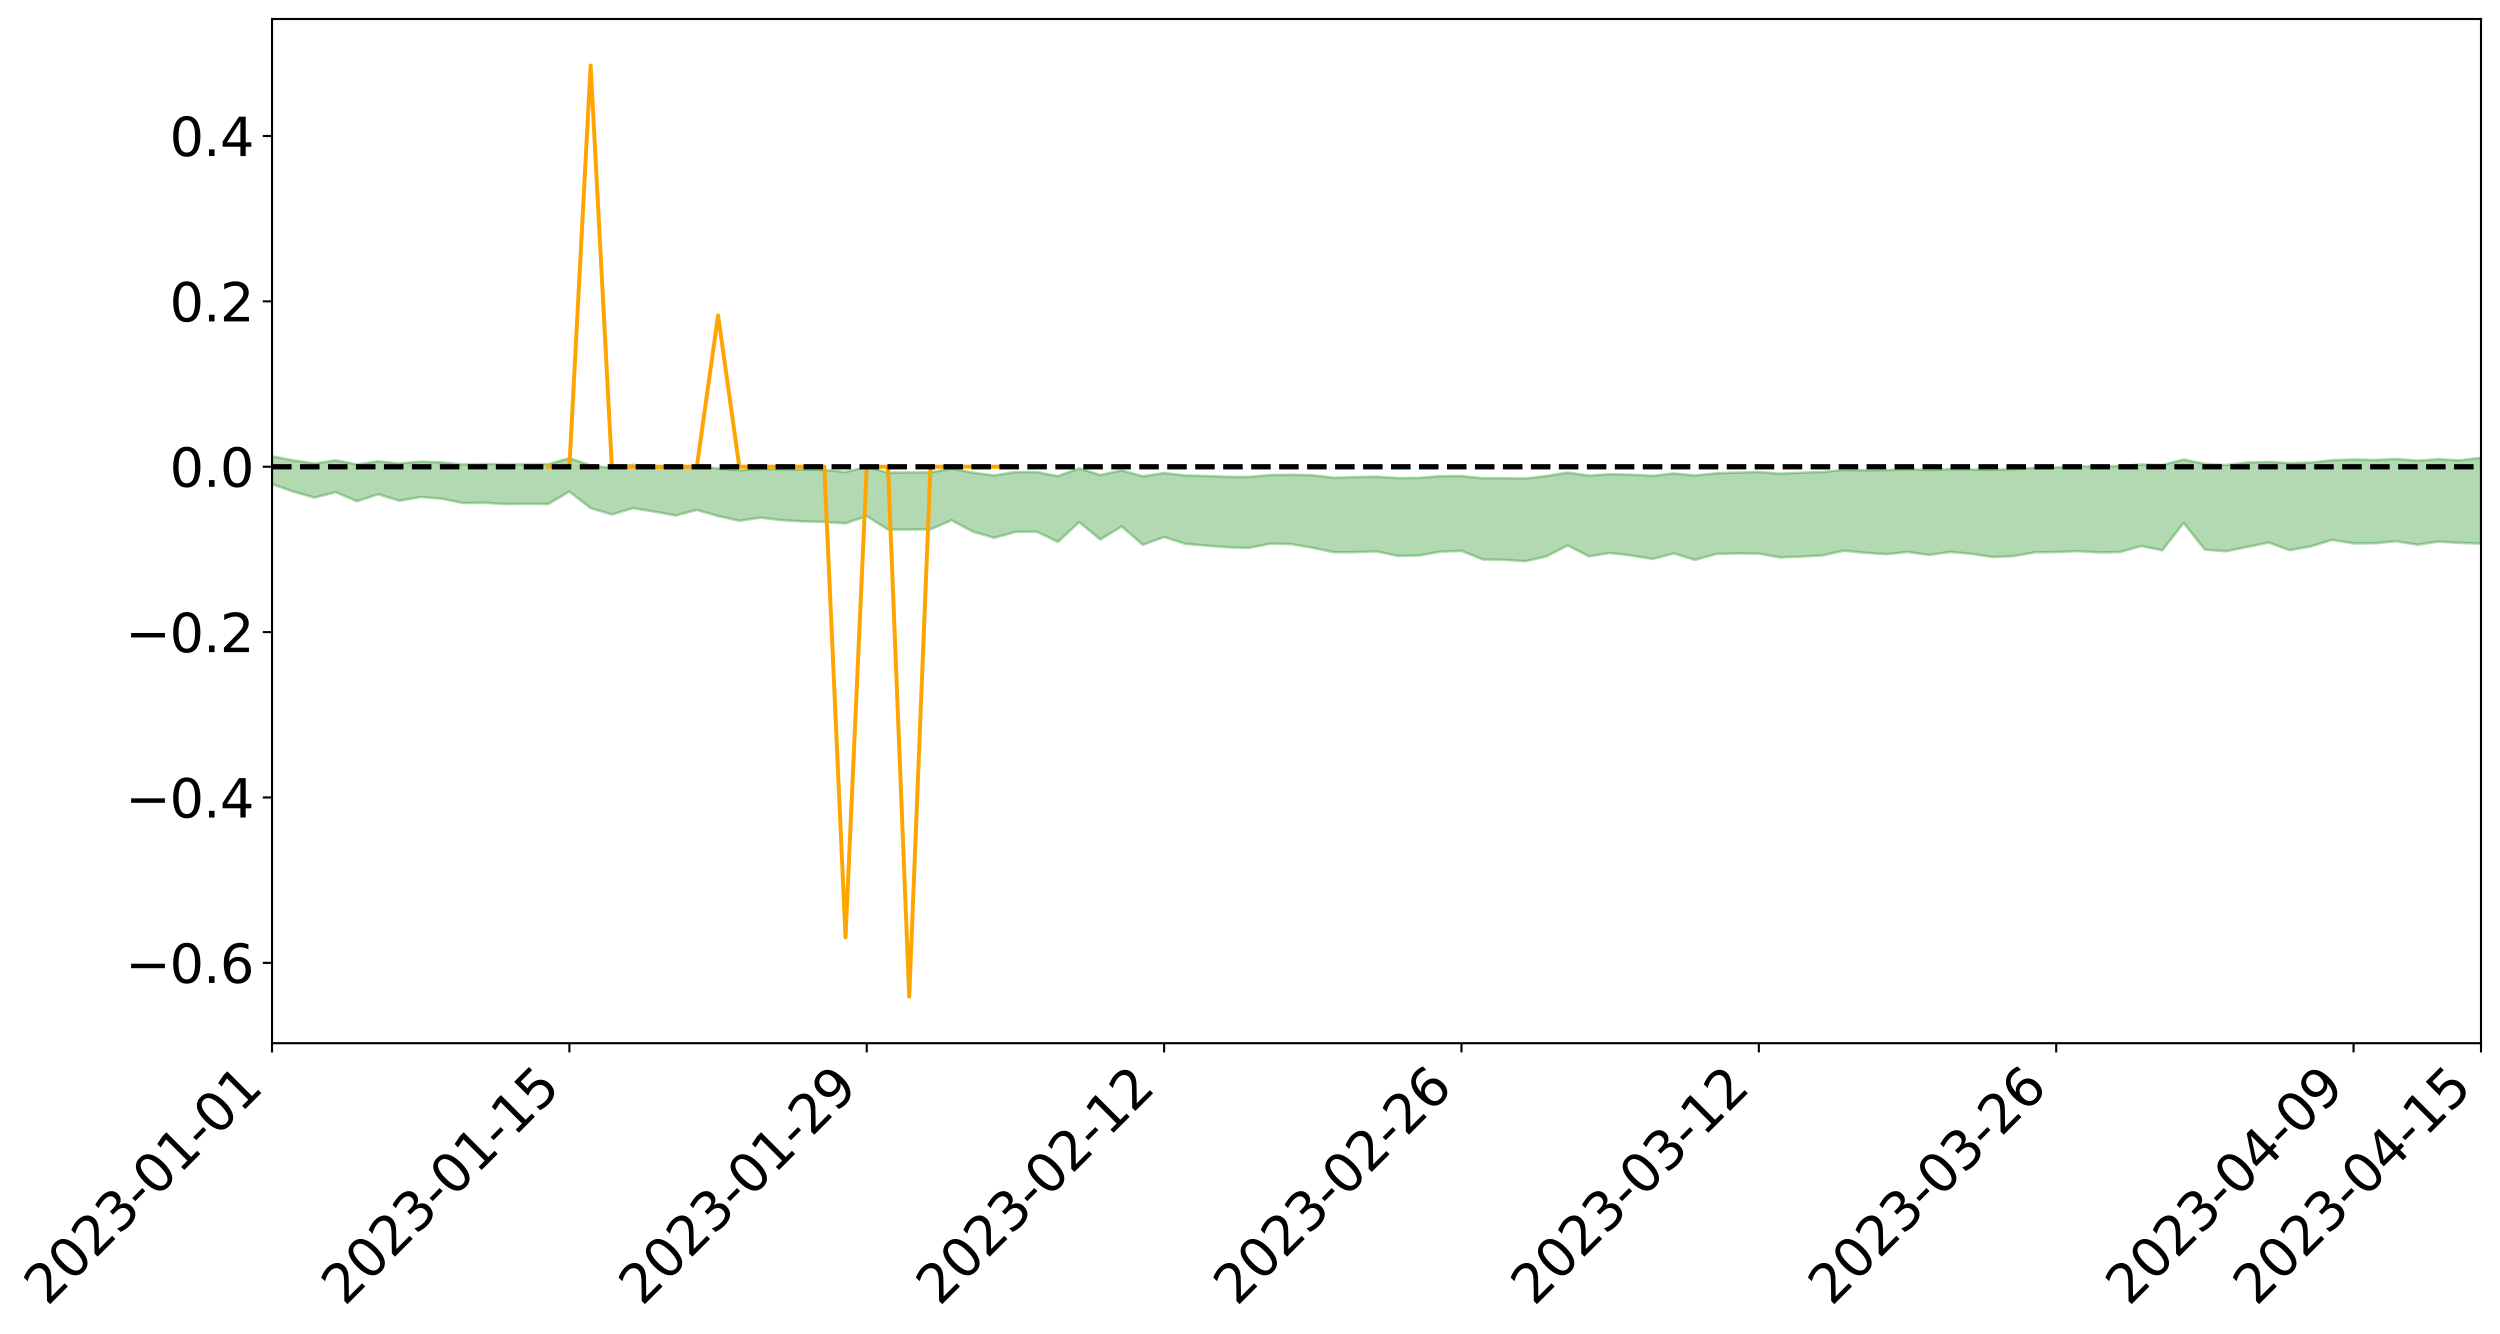 <?xml version="1.0" encoding="utf-8" standalone="no"?>
<!DOCTYPE svg PUBLIC "-//W3C//DTD SVG 1.1//EN"
  "http://www.w3.org/Graphics/SVG/1.1/DTD/svg11.dtd">
<svg xmlns:xlink="http://www.w3.org/1999/xlink" width="947.275pt" height="505.355pt" viewBox="0 0 947.275 505.355" xmlns="http://www.w3.org/2000/svg" version="1.1">
 <defs>
  <style type="text/css">*{stroke-linejoin: round; stroke-linecap: butt}</style>
 </defs>
 <g id="figure_1">
  <g id="patch_1">
   <path d="M 0 505.355 
L 947.275 505.355 
L 947.275 -0 
L 0 -0 
z
" style="fill: #ffffff"/>
  </g>
  <g id="axes_1">
   <g id="patch_2">
    <path d="M 103.075 395.28 
L 940.075 395.28 
L 940.075 7.2 
L 103.075 7.2 
z
" style="fill: #ffffff"/>
   </g>
   <g id="PolyCollection_1">
    <path d="M -4315.319 176.833 
L -4315.319 176.837 
L -4307.271 176.816 
L -4299.223 176.799 
L -4291.175 176.776 
L -4283.127 176.762 
L -4275.079 176.746 
L -4267.031 176.727 
L -4258.983 176.709 
L -4250.935 176.692 
L -4242.887 176.677 
L -4234.839 176.659 
L -4226.791 176.641 
L -4218.742 176.623 
L -4210.694 176.601 
L -4202.646 176.583 
L -4194.598 176.561 
L -4186.55 176.543 
L -4178.502 176.518 
L -4170.454 176.498 
L -4162.406 176.479 
L -4154.358 176.456 
L -4146.31 176.433 
L -4138.262 176.411 
L -4130.214 176.384 
L -4122.166 176.361 
L -4114.117 176.334 
L -4106.069 176.306 
L -4098.021 176.275 
L -4089.973 176.244 
L -4081.925 176.213 
L -4073.877 176.177 
L -4065.829 176.137 
L -4057.781 176.101 
L -4049.733 176.061 
L -4041.685 176.014 
L -4033.637 175.971 
L -4025.589 175.92 
L -4017.541 175.868 
L -4009.492 175.815 
L -4001.444 175.759 
L -3993.396 175.697 
L -3985.348 175.631 
L -3977.3 175.56 
L -3969.252 175.493 
L -3961.204 175.413 
L -3953.156 175.338 
L -3945.108 175.258 
L -3937.06 175.177 
L -3929.012 175.091 
L -3920.964 174.996 
L -3912.916 174.91 
L -3904.867 174.813 
L -3896.819 174.713 
L -3888.771 174.615 
L -3880.723 174.519 
L -3872.675 174.413 
L -3864.627 174.307 
L -3856.579 174.201 
L -3848.531 174.091 
L -3840.483 173.979 
L -3832.435 173.868 
L -3824.387 173.753 
L -3816.339 173.638 
L -3808.291 173.525 
L -3800.242 173.407 
L -3792.194 173.279 
L -3784.146 173.157 
L -3776.098 173.034 
L -3768.05 172.914 
L -3760.002 172.789 
L -3751.954 172.666 
L -3743.906 172.541 
L -3735.858 172.43 
L -3727.81 172.296 
L -3719.762 172.182 
L -3711.714 172.056 
L -3703.666 171.936 
L -3695.617 171.809 
L -3687.569 171.698 
L -3679.521 171.569 
L -3671.473 171.449 
L -3663.425 171.336 
L -3655.377 171.214 
L -3647.329 171.099 
L -3639.281 170.979 
L -3631.233 170.857 
L -3623.185 170.74 
L -3615.137 170.627 
L -3607.089 170.504 
L -3599.041 170.387 
L -3590.992 170.266 
L -3582.944 170.149 
L -3574.896 170.036 
L -3566.848 169.919 
L -3558.8 169.801 
L -3550.752 169.696 
L -3542.704 169.575 
L -3534.656 169.459 
L -3526.608 169.345 
L -3518.56 169.232 
L -3510.512 169.118 
L -3502.464 169.002 
L -3494.416 168.893 
L -3486.367 168.778 
L -3478.319 168.66 
L -3470.271 168.541 
L -3462.223 168.42 
L -3454.175 168.307 
L -3446.127 168.183 
L -3438.079 168.05 
L -3430.031 167.925 
L -3421.983 167.793 
L -3413.935 167.659 
L -3405.887 167.517 
L -3397.839 167.373 
L -3389.791 167.24 
L -3381.742 167.087 
L -3373.694 166.941 
L -3365.646 166.785 
L -3357.598 166.642 
L -3349.55 166.472 
L -3341.502 166.307 
L -3333.454 166.146 
L -3325.406 165.982 
L -3317.358 165.813 
L -3309.31 165.637 
L -3301.262 165.472 
L -3293.214 165.282 
L -3285.166 165.116 
L -3277.117 164.921 
L -3269.069 164.732 
L -3261.021 164.548 
L -3252.973 164.372 
L -3244.925 164.165 
L -3236.877 163.979 
L -3228.829 163.741 
L -3220.781 163.537 
L -3212.733 163.348 
L -3204.685 163.134 
L -3196.637 162.914 
L -3188.589 162.66 
L -3180.541 162.422 
L -3172.492 162.226 
L -3164.444 161.91 
L -3156.396 161.658 
L -3148.348 161.401 
L -3140.3 161.135 
L -3132.252 160.83 
L -3124.204 160.545 
L -3116.156 160.333 
L -3108.108 160.059 
L -3100.06 159.605 
L -3092.012 159.225 
L -3083.964 158.948 
L -3075.916 158.56 
L -3067.867 158.24 
L -3059.819 157.965 
L -3051.771 157.54 
L -3043.723 157.055 
L -3035.675 156.728 
L -3027.627 156.525 
L -3019.579 156.123 
L -3011.531 155.952 
L -3003.483 155.668 
L -2995.435 155.232 
L -2987.387 155.179 
L -2979.339 155.367 
L -2971.291 155.749 
L -2963.242 155.351 
L -2955.194 156.181 
L -2947.146 156.374 
L -2939.098 155.286 
L -2931.05 155.608 
L -2923.002 156.104 
L -2914.954 155.825 
L -2906.906 155.774 
L -2898.858 157.869 
L -2890.81 160.841 
L -2882.762 162.32 
L -2874.714 159.097 
L -2866.666 160.752 
L -2858.617 162.919 
L -2850.569 162.787 
L -2842.521 167.194 
L -2834.473 166.582 
L -2826.425 165.221 
L -2818.377 161.864 
L -2810.329 165 
L -2802.281 166.88 
L -2794.233 166.077 
L -2786.185 166.557 
L -2778.137 168.329 
L -2770.089 168.075 
L -2762.041 166.521 
L -2753.992 168.44 
L -2745.944 168.806 
L -2737.896 168.098 
L -2729.848 169.309 
L -2721.8 169.739 
L -2713.752 169.6 
L -2705.704 169.21 
L -2697.656 169.595 
L -2689.608 169.164 
L -2681.56 169.181 
L -2673.512 169.547 
L -2665.464 169.168 
L -2657.416 169.34 
L -2649.367 169.335 
L -2641.319 169.026 
L -2633.271 169.119 
L -2625.223 168.682 
L -2617.175 168.696 
L -2609.127 168.801 
L -2601.079 168.797 
L -2593.031 168.582 
L -2584.983 168.397 
L -2576.935 168.347 
L -2568.887 168.147 
L -2560.839 168.112 
L -2552.791 168.074 
L -2544.742 167.779 
L -2536.694 167.921 
L -2528.646 167.732 
L -2520.598 167.657 
L -2512.55 167.674 
L -2504.502 167.496 
L -2496.454 167.465 
L -2488.406 167.55 
L -2480.358 167.682 
L -2472.31 167.397 
L -2464.262 167.375 
L -2456.214 167.304 
L -2448.166 167.883 
L -2440.117 167.942 
L -2432.069 168.204 
L -2424.021 167.743 
L -2415.973 167.477 
L -2407.925 167.631 
L -2399.877 168.047 
L -2391.829 168.174 
L -2383.781 167.617 
L -2375.733 168.215 
L -2367.685 168.161 
L -2359.637 168.155 
L -2351.589 167.95 
L -2343.541 168.272 
L -2335.492 168.224 
L -2327.444 168.454 
L -2319.396 168.37 
L -2311.348 168.329 
L -2303.3 168.17 
L -2295.252 168.154 
L -2287.204 168.151 
L -2279.156 168.109 
L -2271.108 168.198 
L -2263.06 168.18 
L -2255.012 168.156 
L -2246.964 167.876 
L -2238.916 167.695 
L -2230.867 167.691 
L -2222.819 167.486 
L -2214.771 167.563 
L -2206.723 167.414 
L -2198.675 167.123 
L -2190.627 166.906 
L -2182.579 166.783 
L -2174.531 166.48 
L -2166.483 166.36 
L -2158.435 166.114 
L -2150.387 165.917 
L -2142.339 165.631 
L -2134.291 165.424 
L -2126.242 165.087 
L -2118.194 164.858 
L -2110.146 164.599 
L -2102.098 164.202 
L -2094.05 163.875 
L -2086.002 163.678 
L -2077.954 163.423 
L -2069.906 163.061 
L -2061.858 162.816 
L -2053.81 162.478 
L -2045.762 161.912 
L -2037.714 161.799 
L -2029.666 161.386 
L -2021.617 161.108 
L -2013.569 160.77 
L -2005.521 160.382 
L -1997.473 159.983 
L -1989.425 159.64 
L -1981.377 159.106 
L -1973.329 158.885 
L -1965.281 158.412 
L -1957.233 158.196 
L -1949.185 157.713 
L -1941.137 157.253 
L -1933.089 156.86 
L -1925.041 156.596 
L -1916.992 156.013 
L -1908.944 155.708 
L -1900.896 155.259 
L -1892.848 154.94 
L -1884.8 154.454 
L -1876.752 154.059 
L -1868.704 154.227 
L -1860.656 153.211 
L -1852.608 153.259 
L -1844.56 152.737 
L -1836.512 152.451 
L -1828.464 152.07 
L -1820.416 151.645 
L -1812.367 151.28 
L -1804.319 150.934 
L -1796.271 150.628 
L -1788.223 150.322 
L -1780.175 150.957 
L -1772.127 149.611 
L -1764.079 149.485 
L -1756.031 150.921 
L -1747.983 149.329 
L -1739.935 149.832 
L -1731.887 149.856 
L -1723.839 149.101 
L -1715.791 149.503 
L -1707.742 150.548 
L -1699.694 150.055 
L -1691.646 149.97 
L -1683.598 150.744 
L -1675.55 150.753 
L -1667.502 151.293 
L -1659.454 152.037 
L -1651.406 152.956 
L -1643.358 155.249 
L -1635.31 154.859 
L -1627.262 156.107 
L -1619.214 157.098 
L -1611.166 157.736 
L -1603.117 158.985 
L -1595.069 159.751 
L -1587.021 158.477 
L -1578.973 159.83 
L -1570.925 161.722 
L -1562.877 162.652 
L -1554.829 162.901 
L -1546.781 165.219 
L -1538.733 165.398 
L -1530.685 165.883 
L -1522.637 165.902 
L -1514.589 167.754 
L -1506.541 167.13 
L -1498.492 166.88 
L -1490.444 168.282 
L -1482.396 169.704 
L -1474.348 169.353 
L -1466.3 170.015 
L -1458.252 170.257 
L -1450.204 170.275 
L -1442.156 170.097 
L -1434.108 170.443 
L -1426.06 170.607 
L -1418.012 171.915 
L -1409.964 171.106 
L -1401.916 172.244 
L -1393.867 171.991 
L -1385.819 171.752 
L -1377.771 172.28 
L -1369.723 172.523 
L -1361.675 171.96 
L -1353.627 172.122 
L -1345.579 172.065 
L -1337.531 172.872 
L -1329.483 172.526 
L -1321.435 172.406 
L -1313.387 172.519 
L -1305.339 172.923 
L -1297.291 172.748 
L -1289.242 172.433 
L -1281.194 172.632 
L -1273.146 172.074 
L -1265.098 172.179 
L -1257.05 173.2 
L -1249.002 173.194 
L -1240.954 172.78 
L -1232.906 172.628 
L -1224.858 172.778 
L -1216.81 172.271 
L -1208.762 172.505 
L -1200.714 172.624 
L -1192.666 172.669 
L -1184.617 172.486 
L -1176.569 172.162 
L -1168.521 172.628 
L -1160.473 172.455 
L -1152.425 172.643 
L -1144.377 172.61 
L -1136.329 172.887 
L -1128.281 172.616 
L -1120.233 172.136 
L -1112.185 172.232 
L -1104.137 171.932 
L -1096.089 171.262 
L -1088.041 171.865 
L -1079.992 171.244 
L -1071.944 171.745 
L -1063.896 171.705 
L -1055.848 171.988 
L -1047.8 171.525 
L -1039.752 171.625 
L -1031.704 171.75 
L -1023.656 170.823 
L -1015.608 171.393 
L -1007.56 171.429 
L -999.512 171.566 
L -991.464 171.365 
L -983.416 171.679 
L -975.367 171.467 
L -967.319 171.425 
L -959.271 170.827 
L -951.223 170.745 
L -943.175 170.665 
L -935.127 170.645 
L -927.079 170.876 
L -919.031 170.862 
L -910.983 170.574 
L -902.935 170.794 
L -894.887 170.643 
L -886.839 170.76 
L -878.791 170.851 
L -870.742 171.078 
L -862.694 170.815 
L -854.646 169.982 
L -846.598 170.96 
L -838.55 170.966 
L -830.502 170.97 
L -822.454 170.948 
L -814.406 170.577 
L -806.358 170.74 
L -798.31 170.525 
L -790.262 170.653 
L -782.214 170.595 
L -774.166 170.246 
L -766.117 169.945 
L -758.069 170.747 
L -750.021 170.689 
L -741.973 170.179 
L -733.925 170.545 
L -725.877 169.896 
L -717.829 169.68 
L -709.781 170.044 
L -701.733 169.589 
L -693.685 170.708 
L -685.637 169.849 
L -677.589 169.241 
L -669.541 169.76 
L -661.492 170.158 
L -653.444 170.149 
L -645.396 170.586 
L -637.348 170.118 
L -629.3 171.057 
L -621.252 170.297 
L -613.204 170.431 
L -605.156 170.29 
L -597.108 169.788 
L -589.06 170.526 
L -581.012 171.756 
L -572.964 170.359 
L -564.916 170.702 
L -556.867 170.039 
L -548.819 170.816 
L -540.771 170.239 
L -532.723 170.133 
L -524.675 169.825 
L -516.627 170.589 
L -508.579 170.384 
L -500.531 170.891 
L -492.483 170.808 
L -484.435 169.346 
L -476.387 170.299 
L -468.339 169.758 
L -460.291 170.431 
L -452.242 170.216 
L -444.194 171.146 
L -436.146 171.626 
L -428.098 171.646 
L -420.05 173.103 
L -412.002 175.044 
L -403.954 172.305 
L -395.906 172.542 
L -387.858 171.979 
L -379.81 172.847 
L -371.762 173.03 
L -363.714 173.004 
L -355.666 175.367 
L -347.617 175.216 
L -339.569 173.16 
L -331.521 175.036 
L -323.473 174.494 
L -315.425 173.41 
L -307.377 175.851 
L -299.329 175.589 
L -291.281 176.848 
L -283.233 175.626 
L -275.185 175.214 
L -267.137 176.149 
L -259.089 175.992 
L -251.041 177.174 
L -242.992 176.123 
L -234.944 177.964 
L -226.896 176.993 
L -218.848 177.605 
L -210.8 177.203 
L -202.752 178.077 
L -194.704 176.452 
L -186.656 178.503 
L -178.608 177.986 
L -170.56 179.672 
L -162.512 179.477 
L -154.464 180.34 
L -146.416 179.875 
L -138.367 180.401 
L -130.319 181.73 
L -122.271 180.595 
L -114.223 180.2 
L -106.175 180.816 
L -98.127 181.599 
L -90.079 180.524 
L -82.031 179.318 
L -73.983 181.971 
L -65.935 183.911 
L -57.887 180.557 
L -49.839 181.305 
L -41.791 181.914 
L -33.742 181.757 
L -25.694 183.275 
L -17.646 183.366 
L -9.598 182.414 
L -1.55 183.166 
L 6.498 183.36 
L 14.546 181.511 
L 22.594 182.103 
L 30.642 181.273 
L 38.69 184.208 
L 46.738 187.063 
L 54.786 186.466 
L 62.834 184.04 
L 70.883 183.763 
L 78.931 183.839 
L 86.979 183.629 
L 95.027 186.123 
L 103.075 183.42 
L 111.123 186.266 
L 119.171 188.549 
L 127.219 186.473 
L 135.267 189.921 
L 143.315 187.268 
L 151.363 189.729 
L 159.411 188.313 
L 167.459 188.957 
L 175.508 190.62 
L 183.556 190.513 
L 191.604 190.999 
L 199.652 190.901 
L 207.7 190.999 
L 215.748 186.24 
L 223.796 192.55 
L 231.844 194.946 
L 239.892 192.552 
L 247.94 193.857 
L 255.988 195.325 
L 264.036 193.227 
L 272.084 195.52 
L 280.133 197.329 
L 288.181 196.139 
L 296.229 197.11 
L 304.277 197.558 
L 312.325 197.794 
L 320.373 198.284 
L 328.421 195.557 
L 336.469 200.653 
L 344.517 200.642 
L 352.565 200.56 
L 360.613 197.126 
L 368.661 201.472 
L 376.709 203.779 
L 384.758 201.526 
L 392.806 201.441 
L 400.854 205.332 
L 408.902 197.817 
L 416.95 204.441 
L 424.998 199.453 
L 433.046 206.421 
L 441.094 203.479 
L 449.142 206.072 
L 457.19 206.741 
L 465.238 207.384 
L 473.286 207.607 
L 481.334 205.999 
L 489.383 206.166 
L 497.431 207.588 
L 505.479 209.264 
L 513.527 209.23 
L 521.575 208.92 
L 529.623 210.626 
L 537.671 210.497 
L 545.719 209.045 
L 553.767 208.728 
L 561.815 211.97 
L 569.863 212.109 
L 577.911 212.657 
L 585.959 210.807 
L 594.008 206.684 
L 602.056 210.789 
L 610.104 209.542 
L 618.152 210.485 
L 626.2 211.814 
L 634.248 209.694 
L 642.296 212.161 
L 650.344 209.897 
L 658.392 209.689 
L 666.44 209.778 
L 674.488 211.205 
L 682.536 210.91 
L 690.584 210.454 
L 698.633 208.674 
L 706.681 209.449 
L 714.729 209.996 
L 722.777 209.136 
L 730.825 210.278 
L 738.873 209.137 
L 746.921 209.843 
L 754.969 211.059 
L 763.017 210.729 
L 771.065 209.277 
L 779.113 209.194 
L 787.161 208.831 
L 795.209 209.325 
L 803.258 209.193 
L 811.306 206.89 
L 819.354 208.503 
L 827.402 198.124 
L 835.45 208.277 
L 843.498 208.865 
L 851.546 207.251 
L 859.594 205.577 
L 867.642 208.475 
L 875.69 207.013 
L 883.738 204.538 
L 891.786 205.92 
L 899.834 205.841 
L 907.883 205.082 
L 915.931 206.392 
L 923.979 205.22 
L 932.027 205.696 
L 940.075 206.013 
L 940.075 173.461 
L 940.075 173.461 
L 932.027 174.429 
L 923.979 173.999 
L 915.931 174.52 
L 907.883 173.912 
L 899.834 174.298 
L 891.786 174.092 
L 883.738 174.371 
L 875.69 175.26 
L 867.642 175.471 
L 859.594 175.012 
L 851.546 175.244 
L 843.498 176.224 
L 835.45 175.76 
L 827.402 174.127 
L 819.354 176.199 
L 811.306 175.995 
L 803.258 176.592 
L 795.209 176.756 
L 787.161 176.713 
L 779.113 177.132 
L 771.065 177.256 
L 763.017 177.796 
L 754.969 178.035 
L 746.921 177.903 
L 738.873 177.799 
L 730.825 178.122 
L 722.777 177.783 
L 714.729 178.141 
L 706.681 178.195 
L 698.633 178.067 
L 690.584 178.842 
L 682.536 179.1 
L 674.488 179.49 
L 666.44 178.857 
L 658.392 179.074 
L 650.344 179.336 
L 642.296 180.161 
L 634.248 179.408 
L 626.2 180.278 
L 618.152 179.877 
L 610.104 179.677 
L 602.056 180.218 
L 594.008 179.068 
L 585.959 180.374 
L 577.911 181.304 
L 569.863 181.21 
L 561.815 181.21 
L 553.767 180.373 
L 545.719 180.415 
L 537.671 181.056 
L 529.623 181.14 
L 521.575 180.623 
L 513.527 180.775 
L 505.479 181.024 
L 497.431 180.09 
L 489.383 179.888 
L 481.334 179.975 
L 473.286 180.696 
L 465.238 180.675 
L 457.19 180.353 
L 449.142 180.151 
L 441.094 179.265 
L 433.046 180.444 
L 424.998 178.265 
L 416.95 179.996 
L 408.902 177.488 
L 400.854 180.384 
L 392.806 178.895 
L 384.758 178.87 
L 376.709 180.146 
L 368.661 179.113 
L 360.613 177.497 
L 352.565 179.013 
L 344.517 179.026 
L 336.469 179.083 
L 328.421 176.919 
L 320.373 178.85 
L 312.325 178.067 
L 304.277 177.895 
L 296.229 177.833 
L 288.181 177.637 
L 280.133 178.211 
L 272.084 177.535 
L 264.036 176.47 
L 255.988 177.18 
L 247.94 177.071 
L 239.892 176.144 
L 231.844 177.403 
L 223.796 176.344 
L 215.748 173.596 
L 207.7 175.923 
L 199.652 175.943 
L 191.604 175.988 
L 183.556 175.827 
L 175.508 176.008 
L 167.459 175.221 
L 159.411 174.883 
L 151.363 175.611 
L 143.315 174.809 
L 135.267 175.985 
L 127.219 174.414 
L 119.171 175.627 
L 111.123 174.429 
L 103.075 172.908 
L 95.027 174.571 
L 86.979 173.462 
L 78.931 173.506 
L 70.883 173.436 
L 62.834 173.682 
L 54.786 175.091 
L 46.738 175.436 
L 38.69 173.903 
L 30.642 172.672 
L 22.594 173.066 
L 14.546 172.675 
L 6.498 173.728 
L -1.55 173.717 
L -9.598 173.418 
L -17.646 173.871 
L -25.694 174.073 
L -33.742 173.263 
L -41.791 173.216 
L -49.839 173.029 
L -57.887 172.578 
L -65.935 174.431 
L -73.983 173.717 
L -82.031 172.045 
L -90.079 172.546 
L -98.127 173.37 
L -106.175 172.998 
L -114.223 172.578 
L -122.271 172.775 
L -130.319 173.203 
L -138.367 172.859 
L -146.416 172.367 
L -154.464 172.642 
L -162.512 172.695 
L -170.56 172.297 
L -178.608 171.494 
L -186.656 171.608 
L -194.704 170.39 
L -202.752 171.604 
L -210.8 170.922 
L -218.848 171.095 
L -226.896 170.479 
L -234.944 171.412 
L -242.992 170.212 
L -251.041 170.726 
L -259.089 170.015 
L -267.137 170.057 
L -275.185 169.3 
L -283.233 170.206 
L -291.281 170.631 
L -299.329 169.465 
L -307.377 169.899 
L -315.425 167.987 
L -323.473 168.576 
L -331.521 169.432 
L -339.569 167.882 
L -347.617 169.73 
L -355.666 169.247 
L -363.714 167.761 
L -371.762 167.862 
L -379.81 167.754 
L -387.858 167.116 
L -395.906 167.181 
L -403.954 167.273 
L -412.002 169.427 
L -420.05 167.74 
L -428.098 166.729 
L -436.146 166.819 
L -444.194 166.478 
L -452.242 165.52 
L -460.291 165.464 
L -468.339 165.34 
L -476.387 165.346 
L -484.435 164.725 
L -492.483 166.224 
L -500.531 166.122 
L -508.579 165.594 
L -516.627 165.868 
L -524.675 165.278 
L -532.723 165.36 
L -540.771 165.628 
L -548.819 165.656 
L -556.867 165.381 
L -564.916 165.83 
L -572.964 165.713 
L -581.012 166.991 
L -589.06 165.793 
L -597.108 165.103 
L -605.156 165.567 
L -613.204 166.096 
L -621.252 165.89 
L -629.3 166.284 
L -637.348 165.425 
L -645.396 165.828 
L -653.444 165.571 
L -661.492 165.85 
L -669.541 165.672 
L -677.589 165.05 
L -685.637 165.511 
L -693.685 166.435 
L -701.733 165.503 
L -709.781 166.042 
L -717.829 165.987 
L -725.877 165.885 
L -733.925 166.687 
L -741.973 166.399 
L -750.021 166.847 
L -758.069 167.01 
L -766.117 166.317 
L -774.166 166.84 
L -782.214 167.207 
L -790.262 167.28 
L -798.31 167.237 
L -806.358 167.439 
L -814.406 167.514 
L -822.454 167.889 
L -830.502 168.062 
L -838.55 168.227 
L -846.598 168.221 
L -854.646 167.718 
L -862.694 168.255 
L -870.742 168.641 
L -878.791 168.603 
L -886.839 168.805 
L -894.887 168.499 
L -902.935 168.797 
L -910.983 168.752 
L -919.031 169.009 
L -927.079 169.134 
L -935.127 169.048 
L -943.175 169.338 
L -951.223 169.4 
L -959.271 169.511 
L -967.319 169.943 
L -975.367 170.2 
L -983.416 170.473 
L -991.464 170.287 
L -999.512 170.545 
L -1007.56 170.522 
L -1015.608 170.527 
L -1023.656 170.31 
L -1031.704 170.896 
L -1039.752 170.909 
L -1047.8 170.881 
L -1055.848 171.33 
L -1063.896 171.201 
L -1071.944 171.28 
L -1079.992 170.772 
L -1088.041 171.384 
L -1096.089 170.762 
L -1104.137 171.405 
L -1112.185 171.685 
L -1120.233 171.562 
L -1128.281 172.044 
L -1136.329 172.245 
L -1144.377 172.003 
L -1152.425 172.019 
L -1160.473 171.857 
L -1168.521 172.025 
L -1176.569 171.579 
L -1184.617 171.909 
L -1192.666 172.07 
L -1200.714 172.051 
L -1208.762 171.952 
L -1216.81 171.726 
L -1224.858 172.249 
L -1232.906 172.119 
L -1240.954 172.251 
L -1249.002 172.721 
L -1257.05 172.693 
L -1265.098 171.722 
L -1273.146 171.637 
L -1281.194 172.181 
L -1289.242 172.001 
L -1297.291 172.327 
L -1305.339 172.527 
L -1313.387 172.102 
L -1321.435 172.01 
L -1329.483 172.168 
L -1337.531 172.585 
L -1345.579 171.762 
L -1353.627 171.804 
L -1361.675 171.506 
L -1369.723 172.23 
L -1377.771 171.752 
L -1385.819 171.132 
L -1393.867 171.4 
L -1401.916 171.77 
L -1409.964 170.266 
L -1418.012 171.252 
L -1426.06 169.547 
L -1434.108 169.286 
L -1442.156 168.79 
L -1450.204 168.879 
L -1458.252 168.879 
L -1466.3 168.634 
L -1474.348 167.702 
L -1482.396 167.952 
L -1490.444 166.287 
L -1498.492 163.998 
L -1506.541 164.542 
L -1514.589 165.459 
L -1522.637 162.763 
L -1530.685 163.038 
L -1538.733 162.231 
L -1546.781 162.022 
L -1554.829 158.817 
L -1562.877 158.318 
L -1570.925 157.167 
L -1578.973 154.732 
L -1587.021 152.77 
L -1595.069 154.666 
L -1603.117 153.579 
L -1611.166 151.895 
L -1619.214 151.177 
L -1627.262 149.967 
L -1635.31 148.366 
L -1643.358 148.909 
L -1651.406 146.22 
L -1659.454 144.783 
L -1667.502 144.11 
L -1675.55 143.542 
L -1683.598 143.761 
L -1691.646 143.062 
L -1699.694 143.541 
L -1707.742 144.19 
L -1715.791 142.886 
L -1723.839 142.691 
L -1731.887 143.786 
L -1739.935 143.962 
L -1747.983 143.414 
L -1756.031 145.733 
L -1764.079 143.929 
L -1772.127 144.397 
L -1780.175 146.127 
L -1788.223 145.49 
L -1796.271 146.043 
L -1804.319 146.52 
L -1812.367 147.101 
L -1820.416 147.643 
L -1828.464 148.27 
L -1836.512 148.837 
L -1844.56 149.269 
L -1852.608 150.044 
L -1860.656 150.11 
L -1868.704 151.435 
L -1876.752 151.329 
L -1884.8 151.905 
L -1892.848 152.604 
L -1900.896 153.08 
L -1908.944 153.738 
L -1916.992 154.157 
L -1925.041 154.896 
L -1933.089 155.269 
L -1941.137 155.801 
L -1949.185 156.348 
L -1957.233 156.783 
L -1965.281 156.955 
L -1973.329 157.374 
L -1981.377 157.586 
L -1989.425 158.031 
L -1997.473 158.327 
L -2005.521 158.624 
L -2013.569 158.981 
L -2021.617 159.275 
L -2029.666 159.495 
L -2037.714 159.847 
L -2045.762 159.921 
L -2053.81 160.411 
L -2061.858 160.677 
L -2069.906 160.889 
L -2077.954 161.197 
L -2086.002 161.309 
L -2094.05 161.562 
L -2102.098 161.828 
L -2110.146 162.144 
L -2118.194 162.342 
L -2126.242 162.537 
L -2134.291 162.77 
L -2142.339 162.991 
L -2150.387 163.245 
L -2158.435 163.413 
L -2166.483 163.614 
L -2174.531 163.748 
L -2182.579 164.009 
L -2190.627 164.148 
L -2198.675 164.333 
L -2206.723 164.608 
L -2214.771 164.748 
L -2222.819 164.674 
L -2230.867 164.885 
L -2238.916 164.916 
L -2246.964 165.119 
L -2255.012 165.381 
L -2263.06 165.445 
L -2271.108 165.501 
L -2279.156 165.401 
L -2287.204 165.479 
L -2295.252 165.474 
L -2303.3 165.484 
L -2311.348 165.659 
L -2319.396 165.712 
L -2327.444 165.845 
L -2335.492 165.591 
L -2343.541 165.623 
L -2351.589 165.298 
L -2359.637 165.549 
L -2367.685 165.507 
L -2375.733 165.671 
L -2383.781 165.045 
L -2391.829 165.621 
L -2399.877 165.49 
L -2407.925 165.041 
L -2415.973 164.88 
L -2424.021 165.154 
L -2432.069 165.675 
L -2440.117 165.384 
L -2448.166 165.315 
L -2456.214 164.675 
L -2464.262 164.625 
L -2472.31 164.753 
L -2480.358 165.074 
L -2488.406 164.919 
L -2496.454 164.812 
L -2504.502 164.84 
L -2512.55 165.034 
L -2520.598 164.958 
L -2528.646 165.076 
L -2536.694 165.29 
L -2544.742 165.108 
L -2552.791 165.431 
L -2560.839 165.47 
L -2568.887 165.499 
L -2576.935 165.703 
L -2584.983 165.747 
L -2593.031 165.977 
L -2601.079 166.229 
L -2609.127 166.227 
L -2617.175 166.118 
L -2625.223 166.04 
L -2633.271 166.585 
L -2641.319 166.488 
L -2649.367 166.854 
L -2657.416 166.859 
L -2665.464 166.716 
L -2673.512 167.079 
L -2681.56 166.74 
L -2689.608 166.757 
L -2697.656 167.219 
L -2705.704 166.885 
L -2713.752 167.321 
L -2721.8 167.46 
L -2729.848 167.089 
L -2737.896 165.914 
L -2745.944 166.662 
L -2753.992 166.3 
L -2762.041 164.551 
L -2770.089 166.033 
L -2778.137 166.334 
L -2786.185 164.714 
L -2794.233 164.265 
L -2802.281 165.122 
L -2810.329 163.317 
L -2818.377 160.065 
L -2826.425 163.62 
L -2834.473 164.981 
L -2842.521 165.631 
L -2850.569 161.224 
L -2858.617 161.397 
L -2866.666 159.18 
L -2874.714 157.47 
L -2882.762 160.894 
L -2890.81 159.399 
L -2898.858 156.333 
L -2906.906 154.186 
L -2914.954 154.296 
L -2923.002 154.645 
L -2931.05 154.178 
L -2939.098 153.895 
L -2947.146 155.087 
L -2955.194 154.923 
L -2963.242 154.107 
L -2971.291 154.568 
L -2979.339 154.219 
L -2987.387 154.072 
L -2995.435 154.082 
L -3003.483 154.538 
L -3011.531 154.796 
L -3019.579 154.935 
L -3027.627 155.324 
L -3035.675 155.496 
L -3043.723 155.809 
L -3051.771 156.317 
L -3059.819 156.713 
L -3067.867 156.978 
L -3075.916 157.276 
L -3083.964 157.675 
L -3092.012 157.915 
L -3100.06 158.294 
L -3108.108 158.757 
L -3116.156 159.031 
L -3124.204 159.213 
L -3132.252 159.497 
L -3140.3 159.79 
L -3148.348 160.06 
L -3156.396 160.317 
L -3164.444 160.563 
L -3172.492 160.904 
L -3180.541 161.072 
L -3188.589 161.319 
L -3196.637 161.578 
L -3204.685 161.799 
L -3212.733 162.018 
L -3220.781 162.2 
L -3228.829 162.399 
L -3236.877 162.666 
L -3244.925 162.848 
L -3252.973 163.06 
L -3261.021 163.23 
L -3269.069 163.422 
L -3277.117 163.62 
L -3285.166 163.821 
L -3293.214 163.99 
L -3301.262 164.19 
L -3309.31 164.365 
L -3317.358 164.553 
L -3325.406 164.725 
L -3333.454 164.902 
L -3341.502 165.065 
L -3349.55 165.24 
L -3357.598 165.43 
L -3365.646 165.573 
L -3373.694 165.754 
L -3381.742 165.909 
L -3389.791 166.09 
L -3397.839 166.221 
L -3405.887 166.389 
L -3413.935 166.549 
L -3421.983 166.701 
L -3430.031 166.856 
L -3438.079 166.999 
L -3446.127 167.167 
L -3454.175 167.317 
L -3462.223 167.44 
L -3470.271 167.587 
L -3478.319 167.734 
L -3486.367 167.88 
L -3494.416 168.021 
L -3502.464 168.151 
L -3510.512 168.295 
L -3518.56 168.436 
L -3526.608 168.577 
L -3534.656 168.718 
L -3542.704 168.863 
L -3550.752 169.013 
L -3558.8 169.142 
L -3566.848 169.29 
L -3574.896 169.434 
L -3582.944 169.573 
L -3590.992 169.716 
L -3599.041 169.862 
L -3607.089 170.003 
L -3615.137 170.151 
L -3623.185 170.286 
L -3631.233 170.423 
L -3639.281 170.569 
L -3647.329 170.709 
L -3655.377 170.841 
L -3663.425 170.982 
L -3671.473 171.109 
L -3679.521 171.246 
L -3687.569 171.392 
L -3695.617 171.516 
L -3703.666 171.656 
L -3711.714 171.787 
L -3719.762 171.925 
L -3727.81 172.05 
L -3735.858 172.196 
L -3743.906 172.316 
L -3751.954 172.451 
L -3760.002 172.583 
L -3768.05 172.719 
L -3776.098 172.847 
L -3784.146 172.978 
L -3792.194 173.11 
L -3800.242 173.246 
L -3808.291 173.367 
L -3816.339 173.482 
L -3824.387 173.599 
L -3832.435 173.717 
L -3840.483 173.831 
L -3848.531 173.947 
L -3856.579 174.062 
L -3864.627 174.171 
L -3872.675 174.282 
L -3880.723 174.393 
L -3888.771 174.493 
L -3896.819 174.596 
L -3904.867 174.703 
L -3912.916 174.805 
L -3920.964 174.895 
L -3929.012 174.996 
L -3937.06 175.087 
L -3945.108 175.171 
L -3953.156 175.256 
L -3961.204 175.335 
L -3969.252 175.421 
L -3977.3 175.491 
L -3985.348 175.566 
L -3993.396 175.636 
L -4001.444 175.702 
L -4009.492 175.761 
L -4017.541 175.815 
L -4025.589 175.868 
L -4033.637 175.922 
L -4041.685 175.965 
L -4049.733 176.015 
L -4057.781 176.056 
L -4065.829 176.092 
L -4073.877 176.134 
L -4081.925 176.171 
L -4089.973 176.201 
L -4098.021 176.234 
L -4106.069 176.266 
L -4114.117 176.294 
L -4122.166 176.322 
L -4130.214 176.345 
L -4138.262 176.373 
L -4146.31 176.395 
L -4154.358 176.419 
L -4162.406 176.443 
L -4170.454 176.463 
L -4178.502 176.484 
L -4186.55 176.512 
L -4194.598 176.532 
L -4202.646 176.556 
L -4210.694 176.575 
L -4218.742 176.601 
L -4226.791 176.621 
L -4234.839 176.643 
L -4242.887 176.662 
L -4250.935 176.679 
L -4258.983 176.698 
L -4267.031 176.72 
L -4275.079 176.742 
L -4283.127 176.76 
L -4291.175 176.774 
L -4299.223 176.795 
L -4307.271 176.812 
L -4315.319 176.833 
z
" clip-path="url(#p2a283700c0)" style="fill: #008000; fill-opacity: 0.3; stroke: #008000; stroke-opacity: 0.3"/>
   </g>
   <g id="matplotlib.axis_1">
    <g id="xtick_1">
     <g id="line2d_1">
      <defs>
       <path id="m1d033e5907" d="M 0 0 
L 0 3.5 
" style="stroke: #000000; stroke-width: 0.8"/>
      </defs>
      <g>
       <use xlink:href="#m1d033e5907" x="103.075" y="395.28" style="stroke: #000000; stroke-width: 0.8"/>
      </g>
     </g>
     <g id="text_1">
      <!-- 2023-01-01 -->
      <g transform="translate(17.946 495.214) rotate(-45) scale(0.2 -0.2)">
       <defs>
        <path id="DejaVuSans-32" d="M 1228 531 
L 3431 531 
L 3431 0 
L 469 0 
L 469 531 
Q 828 903 1448 1529 
Q 2069 2156 2228 2338 
Q 2531 2678 2651 2914 
Q 2772 3150 2772 3378 
Q 2772 3750 2511 3984 
Q 2250 4219 1831 4219 
Q 1534 4219 1204 4116 
Q 875 4013 500 3803 
L 500 4441 
Q 881 4594 1212 4672 
Q 1544 4750 1819 4750 
Q 2544 4750 2975 4387 
Q 3406 4025 3406 3419 
Q 3406 3131 3298 2873 
Q 3191 2616 2906 2266 
Q 2828 2175 2409 1742 
Q 1991 1309 1228 531 
z
" transform="scale(0.016)"/>
        <path id="DejaVuSans-30" d="M 2034 4250 
Q 1547 4250 1301 3770 
Q 1056 3291 1056 2328 
Q 1056 1369 1301 889 
Q 1547 409 2034 409 
Q 2525 409 2770 889 
Q 3016 1369 3016 2328 
Q 3016 3291 2770 3770 
Q 2525 4250 2034 4250 
z
M 2034 4750 
Q 2819 4750 3233 4129 
Q 3647 3509 3647 2328 
Q 3647 1150 3233 529 
Q 2819 -91 2034 -91 
Q 1250 -91 836 529 
Q 422 1150 422 2328 
Q 422 3509 836 4129 
Q 1250 4750 2034 4750 
z
" transform="scale(0.016)"/>
        <path id="DejaVuSans-33" d="M 2597 2516 
Q 3050 2419 3304 2112 
Q 3559 1806 3559 1356 
Q 3559 666 3084 287 
Q 2609 -91 1734 -91 
Q 1441 -91 1130 -33 
Q 819 25 488 141 
L 488 750 
Q 750 597 1062 519 
Q 1375 441 1716 441 
Q 2309 441 2620 675 
Q 2931 909 2931 1356 
Q 2931 1769 2642 2001 
Q 2353 2234 1838 2234 
L 1294 2234 
L 1294 2753 
L 1863 2753 
Q 2328 2753 2575 2939 
Q 2822 3125 2822 3475 
Q 2822 3834 2567 4026 
Q 2313 4219 1838 4219 
Q 1578 4219 1281 4162 
Q 984 4106 628 3988 
L 628 4550 
Q 988 4650 1302 4700 
Q 1616 4750 1894 4750 
Q 2613 4750 3031 4423 
Q 3450 4097 3450 3541 
Q 3450 3153 3228 2886 
Q 3006 2619 2597 2516 
z
" transform="scale(0.016)"/>
        <path id="DejaVuSans-2d" d="M 313 2009 
L 1997 2009 
L 1997 1497 
L 313 1497 
L 313 2009 
z
" transform="scale(0.016)"/>
        <path id="DejaVuSans-31" d="M 794 531 
L 1825 531 
L 1825 4091 
L 703 3866 
L 703 4441 
L 1819 4666 
L 2450 4666 
L 2450 531 
L 3481 531 
L 3481 0 
L 794 0 
L 794 531 
z
" transform="scale(0.016)"/>
       </defs>
       <use xlink:href="#DejaVuSans-32"/>
       <use xlink:href="#DejaVuSans-30" x="63.623"/>
       <use xlink:href="#DejaVuSans-32" x="127.246"/>
       <use xlink:href="#DejaVuSans-33" x="190.869"/>
       <use xlink:href="#DejaVuSans-2d" x="254.492"/>
       <use xlink:href="#DejaVuSans-30" x="290.576"/>
       <use xlink:href="#DejaVuSans-31" x="354.199"/>
       <use xlink:href="#DejaVuSans-2d" x="417.822"/>
       <use xlink:href="#DejaVuSans-30" x="453.906"/>
       <use xlink:href="#DejaVuSans-31" x="517.529"/>
      </g>
     </g>
    </g>
    <g id="xtick_2">
     <g id="line2d_2">
      <g>
       <use xlink:href="#m1d033e5907" x="215.748" y="395.28" style="stroke: #000000; stroke-width: 0.8"/>
      </g>
     </g>
     <g id="text_2">
      <!-- 2023-01-15 -->
      <g transform="translate(130.619 495.214) rotate(-45) scale(0.2 -0.2)">
       <defs>
        <path id="DejaVuSans-35" d="M 691 4666 
L 3169 4666 
L 3169 4134 
L 1269 4134 
L 1269 2991 
Q 1406 3038 1543 3061 
Q 1681 3084 1819 3084 
Q 2600 3084 3056 2656 
Q 3513 2228 3513 1497 
Q 3513 744 3044 326 
Q 2575 -91 1722 -91 
Q 1428 -91 1123 -41 
Q 819 9 494 109 
L 494 744 
Q 775 591 1075 516 
Q 1375 441 1709 441 
Q 2250 441 2565 725 
Q 2881 1009 2881 1497 
Q 2881 1984 2565 2268 
Q 2250 2553 1709 2553 
Q 1456 2553 1204 2497 
Q 953 2441 691 2322 
L 691 4666 
z
" transform="scale(0.016)"/>
       </defs>
       <use xlink:href="#DejaVuSans-32"/>
       <use xlink:href="#DejaVuSans-30" x="63.623"/>
       <use xlink:href="#DejaVuSans-32" x="127.246"/>
       <use xlink:href="#DejaVuSans-33" x="190.869"/>
       <use xlink:href="#DejaVuSans-2d" x="254.492"/>
       <use xlink:href="#DejaVuSans-30" x="290.576"/>
       <use xlink:href="#DejaVuSans-31" x="354.199"/>
       <use xlink:href="#DejaVuSans-2d" x="417.822"/>
       <use xlink:href="#DejaVuSans-31" x="453.906"/>
       <use xlink:href="#DejaVuSans-35" x="517.529"/>
      </g>
     </g>
    </g>
    <g id="xtick_3">
     <g id="line2d_3">
      <g>
       <use xlink:href="#m1d033e5907" x="328.421" y="395.28" style="stroke: #000000; stroke-width: 0.8"/>
      </g>
     </g>
     <g id="text_3">
      <!-- 2023-01-29 -->
      <g transform="translate(243.292 495.214) rotate(-45) scale(0.2 -0.2)">
       <defs>
        <path id="DejaVuSans-39" d="M 703 97 
L 703 672 
Q 941 559 1184 500 
Q 1428 441 1663 441 
Q 2288 441 2617 861 
Q 2947 1281 2994 2138 
Q 2813 1869 2534 1725 
Q 2256 1581 1919 1581 
Q 1219 1581 811 2004 
Q 403 2428 403 3163 
Q 403 3881 828 4315 
Q 1253 4750 1959 4750 
Q 2769 4750 3195 4129 
Q 3622 3509 3622 2328 
Q 3622 1225 3098 567 
Q 2575 -91 1691 -91 
Q 1453 -91 1209 -44 
Q 966 3 703 97 
z
M 1959 2075 
Q 2384 2075 2632 2365 
Q 2881 2656 2881 3163 
Q 2881 3666 2632 3958 
Q 2384 4250 1959 4250 
Q 1534 4250 1286 3958 
Q 1038 3666 1038 3163 
Q 1038 2656 1286 2365 
Q 1534 2075 1959 2075 
z
" transform="scale(0.016)"/>
       </defs>
       <use xlink:href="#DejaVuSans-32"/>
       <use xlink:href="#DejaVuSans-30" x="63.623"/>
       <use xlink:href="#DejaVuSans-32" x="127.246"/>
       <use xlink:href="#DejaVuSans-33" x="190.869"/>
       <use xlink:href="#DejaVuSans-2d" x="254.492"/>
       <use xlink:href="#DejaVuSans-30" x="290.576"/>
       <use xlink:href="#DejaVuSans-31" x="354.199"/>
       <use xlink:href="#DejaVuSans-2d" x="417.822"/>
       <use xlink:href="#DejaVuSans-32" x="453.906"/>
       <use xlink:href="#DejaVuSans-39" x="517.529"/>
      </g>
     </g>
    </g>
    <g id="xtick_4">
     <g id="line2d_4">
      <g>
       <use xlink:href="#m1d033e5907" x="441.094" y="395.28" style="stroke: #000000; stroke-width: 0.8"/>
      </g>
     </g>
     <g id="text_4">
      <!-- 2023-02-12 -->
      <g transform="translate(355.965 495.214) rotate(-45) scale(0.2 -0.2)">
       <use xlink:href="#DejaVuSans-32"/>
       <use xlink:href="#DejaVuSans-30" x="63.623"/>
       <use xlink:href="#DejaVuSans-32" x="127.246"/>
       <use xlink:href="#DejaVuSans-33" x="190.869"/>
       <use xlink:href="#DejaVuSans-2d" x="254.492"/>
       <use xlink:href="#DejaVuSans-30" x="290.576"/>
       <use xlink:href="#DejaVuSans-32" x="354.199"/>
       <use xlink:href="#DejaVuSans-2d" x="417.822"/>
       <use xlink:href="#DejaVuSans-31" x="453.906"/>
       <use xlink:href="#DejaVuSans-32" x="517.529"/>
      </g>
     </g>
    </g>
    <g id="xtick_5">
     <g id="line2d_5">
      <g>
       <use xlink:href="#m1d033e5907" x="553.767" y="395.28" style="stroke: #000000; stroke-width: 0.8"/>
      </g>
     </g>
     <g id="text_5">
      <!-- 2023-02-26 -->
      <g transform="translate(468.638 495.214) rotate(-45) scale(0.2 -0.2)">
       <defs>
        <path id="DejaVuSans-36" d="M 2113 2584 
Q 1688 2584 1439 2293 
Q 1191 2003 1191 1497 
Q 1191 994 1439 701 
Q 1688 409 2113 409 
Q 2538 409 2786 701 
Q 3034 994 3034 1497 
Q 3034 2003 2786 2293 
Q 2538 2584 2113 2584 
z
M 3366 4563 
L 3366 3988 
Q 3128 4100 2886 4159 
Q 2644 4219 2406 4219 
Q 1781 4219 1451 3797 
Q 1122 3375 1075 2522 
Q 1259 2794 1537 2939 
Q 1816 3084 2150 3084 
Q 2853 3084 3261 2657 
Q 3669 2231 3669 1497 
Q 3669 778 3244 343 
Q 2819 -91 2113 -91 
Q 1303 -91 875 529 
Q 447 1150 447 2328 
Q 447 3434 972 4092 
Q 1497 4750 2381 4750 
Q 2619 4750 2861 4703 
Q 3103 4656 3366 4563 
z
" transform="scale(0.016)"/>
       </defs>
       <use xlink:href="#DejaVuSans-32"/>
       <use xlink:href="#DejaVuSans-30" x="63.623"/>
       <use xlink:href="#DejaVuSans-32" x="127.246"/>
       <use xlink:href="#DejaVuSans-33" x="190.869"/>
       <use xlink:href="#DejaVuSans-2d" x="254.492"/>
       <use xlink:href="#DejaVuSans-30" x="290.576"/>
       <use xlink:href="#DejaVuSans-32" x="354.199"/>
       <use xlink:href="#DejaVuSans-2d" x="417.822"/>
       <use xlink:href="#DejaVuSans-32" x="453.906"/>
       <use xlink:href="#DejaVuSans-36" x="517.529"/>
      </g>
     </g>
    </g>
    <g id="xtick_6">
     <g id="line2d_6">
      <g>
       <use xlink:href="#m1d033e5907" x="666.44" y="395.28" style="stroke: #000000; stroke-width: 0.8"/>
      </g>
     </g>
     <g id="text_6">
      <!-- 2023-03-12 -->
      <g transform="translate(581.311 495.214) rotate(-45) scale(0.2 -0.2)">
       <use xlink:href="#DejaVuSans-32"/>
       <use xlink:href="#DejaVuSans-30" x="63.623"/>
       <use xlink:href="#DejaVuSans-32" x="127.246"/>
       <use xlink:href="#DejaVuSans-33" x="190.869"/>
       <use xlink:href="#DejaVuSans-2d" x="254.492"/>
       <use xlink:href="#DejaVuSans-30" x="290.576"/>
       <use xlink:href="#DejaVuSans-33" x="354.199"/>
       <use xlink:href="#DejaVuSans-2d" x="417.822"/>
       <use xlink:href="#DejaVuSans-31" x="453.906"/>
       <use xlink:href="#DejaVuSans-32" x="517.529"/>
      </g>
     </g>
    </g>
    <g id="xtick_7">
     <g id="line2d_7">
      <g>
       <use xlink:href="#m1d033e5907" x="779.113" y="395.28" style="stroke: #000000; stroke-width: 0.8"/>
      </g>
     </g>
     <g id="text_7">
      <!-- 2023-03-26 -->
      <g transform="translate(693.984 495.214) rotate(-45) scale(0.2 -0.2)">
       <use xlink:href="#DejaVuSans-32"/>
       <use xlink:href="#DejaVuSans-30" x="63.623"/>
       <use xlink:href="#DejaVuSans-32" x="127.246"/>
       <use xlink:href="#DejaVuSans-33" x="190.869"/>
       <use xlink:href="#DejaVuSans-2d" x="254.492"/>
       <use xlink:href="#DejaVuSans-30" x="290.576"/>
       <use xlink:href="#DejaVuSans-33" x="354.199"/>
       <use xlink:href="#DejaVuSans-2d" x="417.822"/>
       <use xlink:href="#DejaVuSans-32" x="453.906"/>
       <use xlink:href="#DejaVuSans-36" x="517.529"/>
      </g>
     </g>
    </g>
    <g id="xtick_8">
     <g id="line2d_8">
      <g>
       <use xlink:href="#m1d033e5907" x="891.786" y="395.28" style="stroke: #000000; stroke-width: 0.8"/>
      </g>
     </g>
     <g id="text_8">
      <!-- 2023-04-09 -->
      <g transform="translate(806.657 495.214) rotate(-45) scale(0.2 -0.2)">
       <defs>
        <path id="DejaVuSans-34" d="M 2419 4116 
L 825 1625 
L 2419 1625 
L 2419 4116 
z
M 2253 4666 
L 3047 4666 
L 3047 1625 
L 3713 1625 
L 3713 1100 
L 3047 1100 
L 3047 0 
L 2419 0 
L 2419 1100 
L 313 1100 
L 313 1709 
L 2253 4666 
z
" transform="scale(0.016)"/>
       </defs>
       <use xlink:href="#DejaVuSans-32"/>
       <use xlink:href="#DejaVuSans-30" x="63.623"/>
       <use xlink:href="#DejaVuSans-32" x="127.246"/>
       <use xlink:href="#DejaVuSans-33" x="190.869"/>
       <use xlink:href="#DejaVuSans-2d" x="254.492"/>
       <use xlink:href="#DejaVuSans-30" x="290.576"/>
       <use xlink:href="#DejaVuSans-34" x="354.199"/>
       <use xlink:href="#DejaVuSans-2d" x="417.822"/>
       <use xlink:href="#DejaVuSans-30" x="453.906"/>
       <use xlink:href="#DejaVuSans-39" x="517.529"/>
      </g>
     </g>
    </g>
    <g id="xtick_9">
     <g id="line2d_9">
      <g>
       <use xlink:href="#m1d033e5907" x="940.075" y="395.28" style="stroke: #000000; stroke-width: 0.8"/>
      </g>
     </g>
     <g id="text_9">
      <!-- 2023-04-15 -->
      <g transform="translate(854.946 495.214) rotate(-45) scale(0.2 -0.2)">
       <use xlink:href="#DejaVuSans-32"/>
       <use xlink:href="#DejaVuSans-30" x="63.623"/>
       <use xlink:href="#DejaVuSans-32" x="127.246"/>
       <use xlink:href="#DejaVuSans-33" x="190.869"/>
       <use xlink:href="#DejaVuSans-2d" x="254.492"/>
       <use xlink:href="#DejaVuSans-30" x="290.576"/>
       <use xlink:href="#DejaVuSans-34" x="354.199"/>
       <use xlink:href="#DejaVuSans-2d" x="417.822"/>
       <use xlink:href="#DejaVuSans-31" x="453.906"/>
       <use xlink:href="#DejaVuSans-35" x="517.529"/>
      </g>
     </g>
    </g>
   </g>
   <g id="matplotlib.axis_2">
    <g id="ytick_1">
     <g id="line2d_10">
      <defs>
       <path id="mb25c3a072f" d="M 0 0 
L -3.5 0 
" style="stroke: #000000; stroke-width: 0.8"/>
      </defs>
      <g>
       <use xlink:href="#mb25c3a072f" x="103.075" y="364.834" style="stroke: #000000; stroke-width: 0.8"/>
      </g>
     </g>
     <g id="text_10">
      <!-- −0.6 -->
      <g transform="translate(47.509 372.432) scale(0.2 -0.2)">
       <defs>
        <path id="DejaVuSans-2212" d="M 678 2272 
L 4684 2272 
L 4684 1741 
L 678 1741 
L 678 2272 
z
" transform="scale(0.016)"/>
        <path id="DejaVuSans-2e" d="M 684 794 
L 1344 794 
L 1344 0 
L 684 0 
L 684 794 
z
" transform="scale(0.016)"/>
       </defs>
       <use xlink:href="#DejaVuSans-2212"/>
       <use xlink:href="#DejaVuSans-30" x="83.789"/>
       <use xlink:href="#DejaVuSans-2e" x="147.412"/>
       <use xlink:href="#DejaVuSans-36" x="179.199"/>
      </g>
     </g>
    </g>
    <g id="ytick_2">
     <g id="line2d_11">
      <g>
       <use xlink:href="#mb25c3a072f" x="103.075" y="302.174" style="stroke: #000000; stroke-width: 0.8"/>
      </g>
     </g>
     <g id="text_11">
      <!-- −0.4 -->
      <g transform="translate(47.509 309.772) scale(0.2 -0.2)">
       <use xlink:href="#DejaVuSans-2212"/>
       <use xlink:href="#DejaVuSans-30" x="83.789"/>
       <use xlink:href="#DejaVuSans-2e" x="147.412"/>
       <use xlink:href="#DejaVuSans-34" x="179.199"/>
      </g>
     </g>
    </g>
    <g id="ytick_3">
     <g id="line2d_12">
      <g>
       <use xlink:href="#mb25c3a072f" x="103.075" y="239.513" style="stroke: #000000; stroke-width: 0.8"/>
      </g>
     </g>
     <g id="text_12">
      <!-- −0.2 -->
      <g transform="translate(47.509 247.112) scale(0.2 -0.2)">
       <use xlink:href="#DejaVuSans-2212"/>
       <use xlink:href="#DejaVuSans-30" x="83.789"/>
       <use xlink:href="#DejaVuSans-2e" x="147.412"/>
       <use xlink:href="#DejaVuSans-32" x="179.199"/>
      </g>
     </g>
    </g>
    <g id="ytick_4">
     <g id="line2d_13">
      <g>
       <use xlink:href="#mb25c3a072f" x="103.075" y="176.853" style="stroke: #000000; stroke-width: 0.8"/>
      </g>
     </g>
     <g id="text_13">
      <!-- 0.0 -->
      <g transform="translate(64.269 184.452) scale(0.2 -0.2)">
       <use xlink:href="#DejaVuSans-30"/>
       <use xlink:href="#DejaVuSans-2e" x="63.623"/>
       <use xlink:href="#DejaVuSans-30" x="95.41"/>
      </g>
     </g>
    </g>
    <g id="ytick_5">
     <g id="line2d_14">
      <g>
       <use xlink:href="#mb25c3a072f" x="103.075" y="114.193" style="stroke: #000000; stroke-width: 0.8"/>
      </g>
     </g>
     <g id="text_14">
      <!-- 0.2 -->
      <g transform="translate(64.269 121.791) scale(0.2 -0.2)">
       <use xlink:href="#DejaVuSans-30"/>
       <use xlink:href="#DejaVuSans-2e" x="63.623"/>
       <use xlink:href="#DejaVuSans-32" x="95.41"/>
      </g>
     </g>
    </g>
    <g id="ytick_6">
     <g id="line2d_15">
      <g>
       <use xlink:href="#mb25c3a072f" x="103.075" y="51.532" style="stroke: #000000; stroke-width: 0.8"/>
      </g>
     </g>
     <g id="text_15">
      <!-- 0.4 -->
      <g transform="translate(64.269 59.131) scale(0.2 -0.2)">
       <use xlink:href="#DejaVuSans-30"/>
       <use xlink:href="#DejaVuSans-2e" x="63.623"/>
       <use xlink:href="#DejaVuSans-34" x="95.41"/>
      </g>
     </g>
    </g>
   </g>
   <g id="line2d_16">
    <path d="M 207.7 176.853 
L 215.748 176.853 
L 223.796 24.84 
L 231.844 176.853 
L 264.036 176.853 
L 272.084 119.498 
L 280.133 176.853 
L 312.325 176.853 
L 320.373 355.161 
L 328.421 176.853 
L 336.469 176.853 
L 344.517 377.64 
L 352.565 176.853 
L 384.758 176.853 
M 940.075 176.853 
" clip-path="url(#p2a283700c0)" style="fill: none; stroke: #ffa500; stroke-width: 1.5; stroke-linecap: square"/>
   </g>
   <g id="line2d_17">
    <path d="M 103.075 176.853 
L 948.275 176.853 
" clip-path="url(#p2a283700c0)" style="fill: none; stroke-dasharray: 7.4,3.2; stroke-dashoffset: 0; stroke: #000000; stroke-width: 2"/>
   </g>
   <g id="patch_3">
    <path d="M 103.075 395.28 
L 103.075 7.2 
" style="fill: none; stroke: #000000; stroke-width: 0.8; stroke-linejoin: miter; stroke-linecap: square"/>
   </g>
   <g id="patch_4">
    <path d="M 940.075 395.28 
L 940.075 7.2 
" style="fill: none; stroke: #000000; stroke-width: 0.8; stroke-linejoin: miter; stroke-linecap: square"/>
   </g>
   <g id="patch_5">
    <path d="M 103.075 395.28 
L 940.075 395.28 
" style="fill: none; stroke: #000000; stroke-width: 0.8; stroke-linejoin: miter; stroke-linecap: square"/>
   </g>
   <g id="patch_6">
    <path d="M 103.075 7.2 
L 940.075 7.2 
" style="fill: none; stroke: #000000; stroke-width: 0.8; stroke-linejoin: miter; stroke-linecap: square"/>
   </g>
  </g>
 </g>
 <defs>
  <clipPath id="p2a283700c0">
   <rect x="103.075" y="7.2" width="837" height="388.08"/>
  </clipPath>
 </defs>
</svg>
